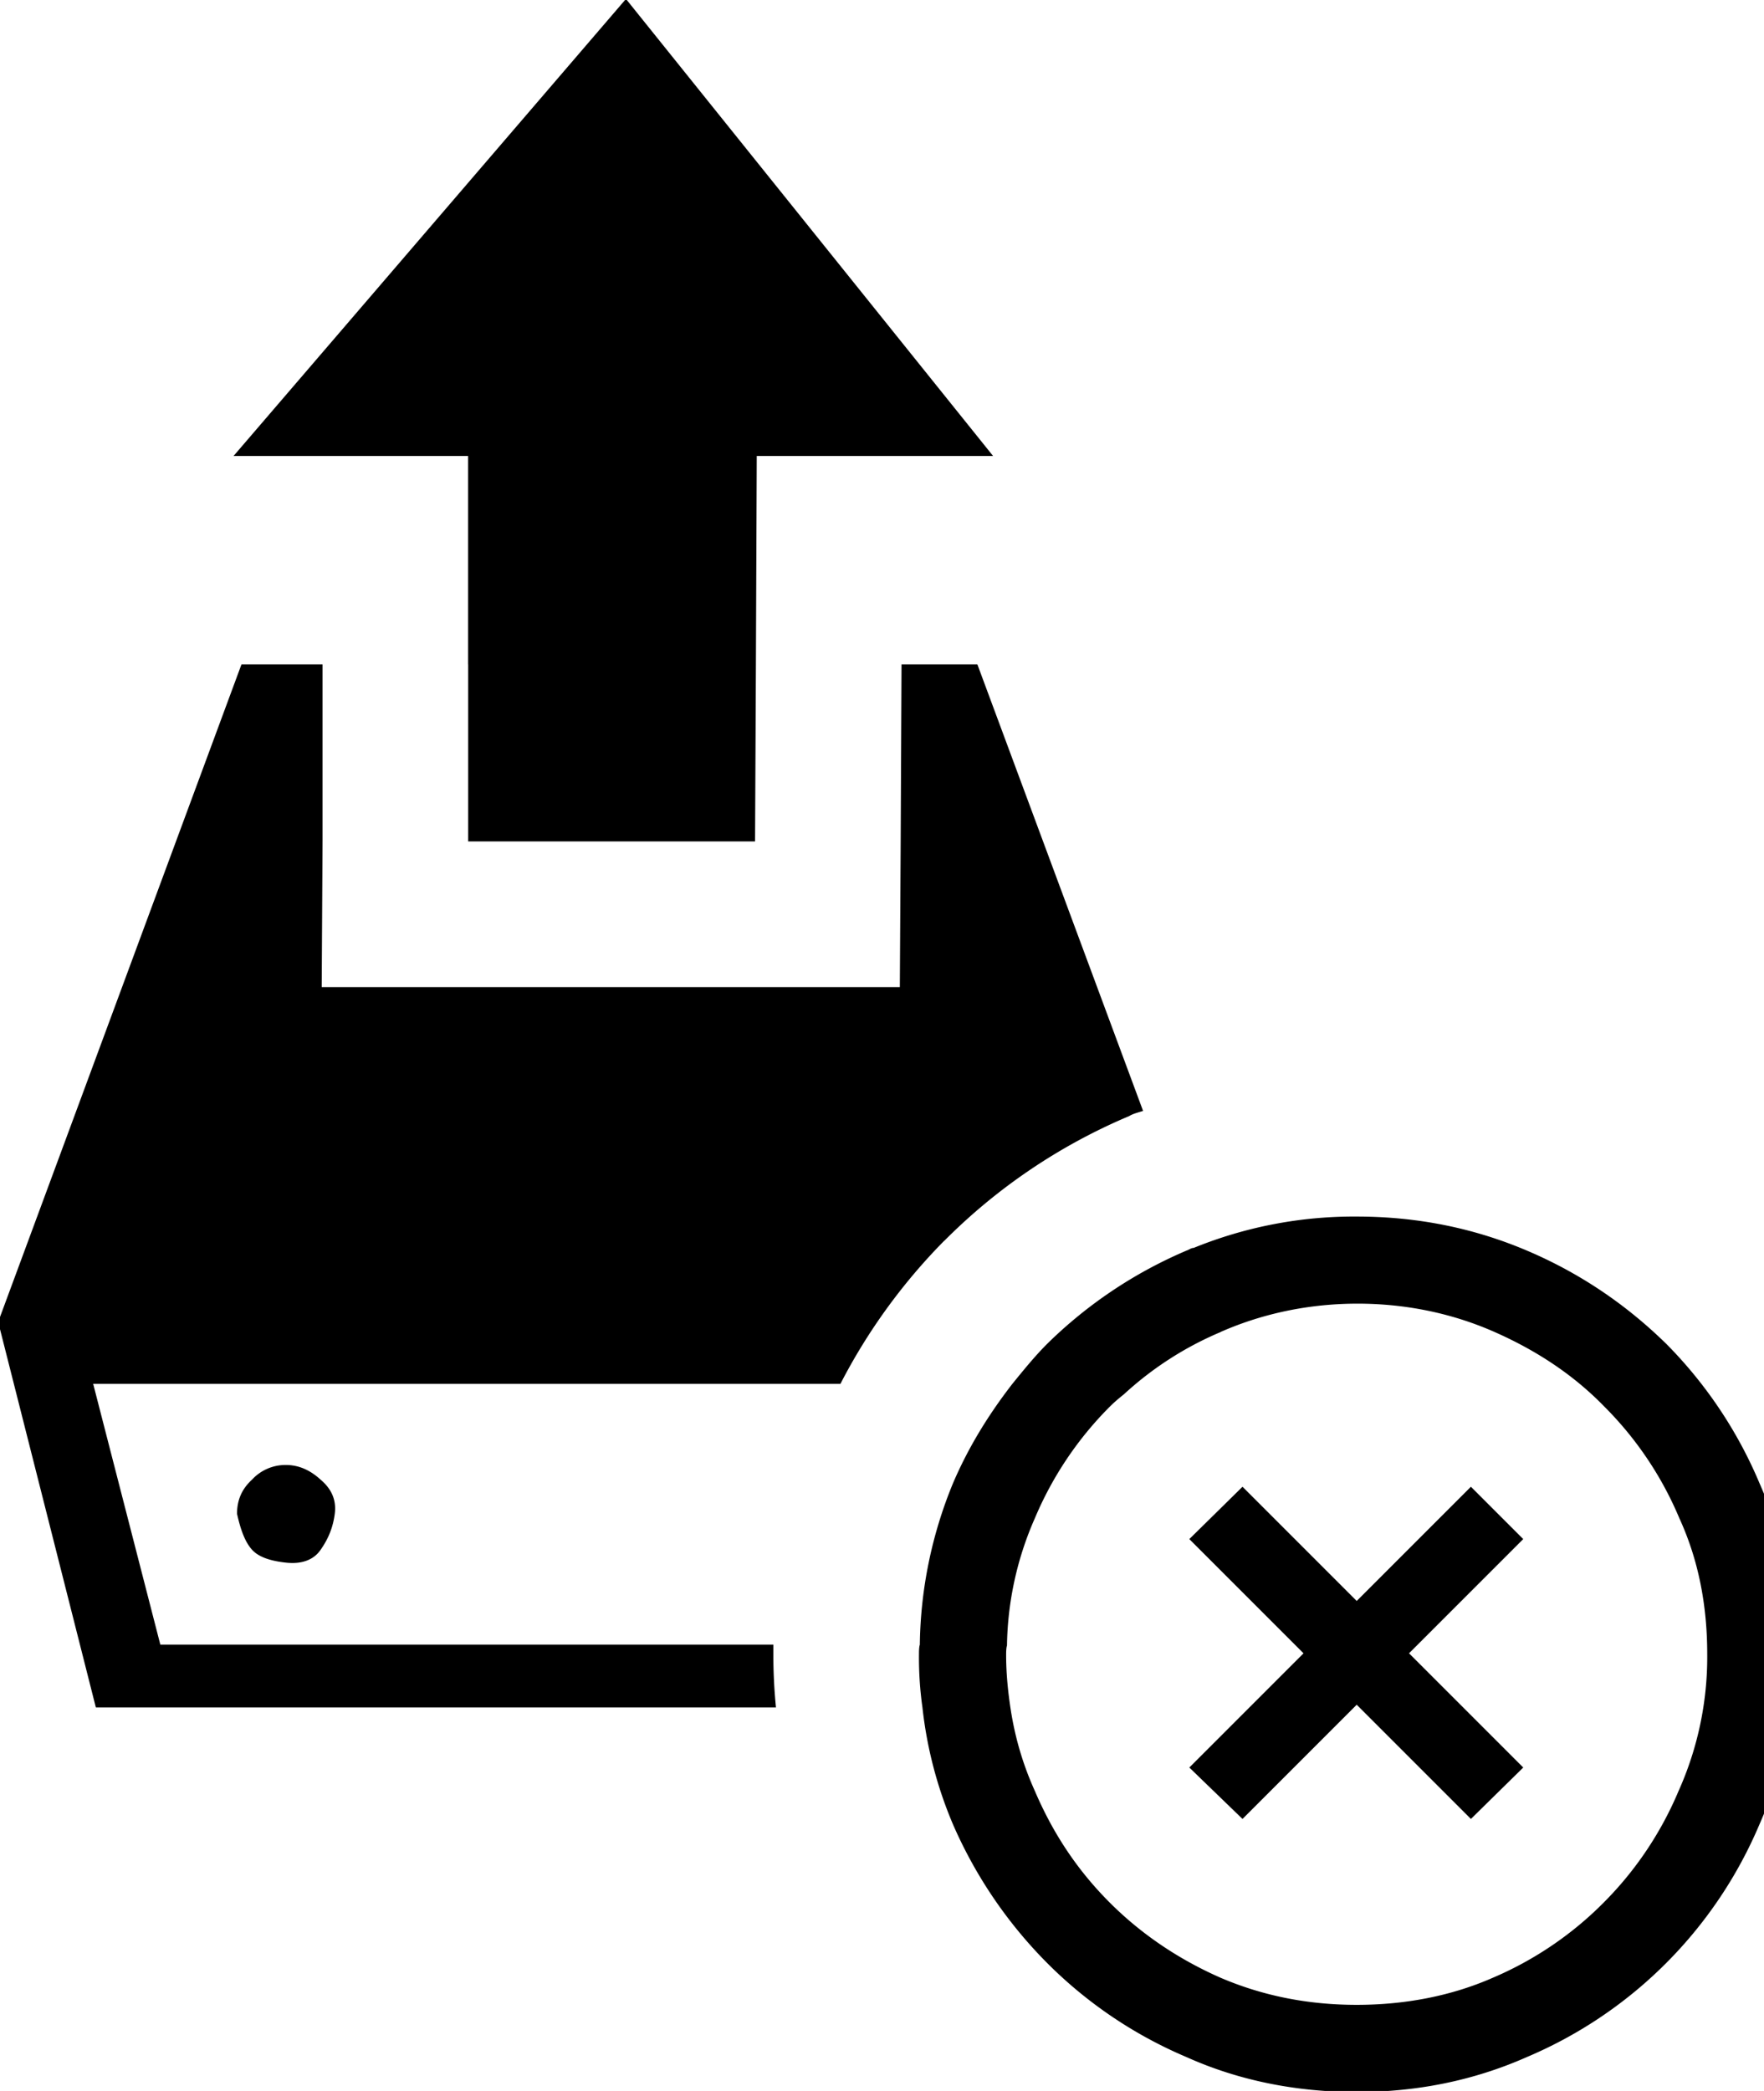<svg xmlns="http://www.w3.org/2000/svg" viewBox="0 0 27 32"><path d="M4.376 22.42c.2 0 .374.08.534.227.173.147.24.32.214.52s-.093.374-.214.547c-.107.16-.294.227-.534.2-.254-.027-.427-.093-.521-.2-.107-.12-.173-.307-.227-.547 0-.2.067-.374.227-.52a.695.695 0 0 1 .521-.227zm10.077-3.43a8.822 8.822 0 0 1 2.829-1.909c.067-.04.133-.053.214-.08l-2.536-6.833h-1.161l-.013 2.709-.013 2.229H4.924l.013-2.242v-2.696H3.696L-.028 20.231l1.495 5.899h10.41a8.215 8.215 0 0 1-.04-.814v-.147H2.454l-1.028-3.991h11.438a8.948 8.948 0 0 1 1.588-2.189zm13.012 6.326c0 .921-.174 1.788-.534 2.603a6.7 6.7 0 0 1-3.563 3.563c-.814.36-1.682.534-2.603.534s-1.802-.174-2.603-.534a6.7 6.7 0 0 1-2.135-1.441 6.933 6.933 0 0 1-1.441-2.122 6.33 6.33 0 0 1-.467-1.788 5.449 5.449 0 0 1-.053-.814c0-.04 0-.107.013-.147a6.689 6.689 0 0 1 .507-2.469c.24-.561.547-1.054.908-1.521.174-.214.347-.427.534-.614a6.883 6.883 0 0 1 2.135-1.428c.04-.013.067-.04.107-.04a6.5 6.5 0 0 1 2.496-.48c.921 0 1.788.174 2.603.52s1.521.827 2.135 1.428a6.734 6.734 0 0 1 1.428 2.135c.36.814.534 1.682.534 2.616zm-1.334 0c0-.747-.133-1.441-.427-2.082a5.329 5.329 0 0 0-1.148-1.708c-.48-.494-1.054-.867-1.695-1.148s-1.348-.427-2.082-.427c-.734 0-1.441.147-2.082.427-.013 0-.013.013-.027.013a5.118 5.118 0 0 0-1.468.948c-.067.053-.147.12-.214.187a5.356 5.356 0 0 0-1.148 1.708 5 5 0 0 0-.427 1.949c-.013.04-.013.107-.013.147 0 .28.027.547.067.814.067.44.187.854.374 1.268.28.654.654 1.215 1.148 1.708.48.48 1.054.867 1.695 1.148.654.28 1.348.414 2.082.414s1.441-.133 2.082-.414a5.34 5.34 0 0 0 1.695-1.148 5.356 5.356 0 0 0 1.148-1.708 5.01 5.01 0 0 0 .44-2.095zm-3.617-2.563l-1.748 1.748-1.748-1.748-.814.801 1.748 1.748-1.748 1.748.814.787 1.748-1.748 1.748 1.748.801-.787-1.748-1.748 1.748-1.748-.801-.801zM7.166 10.168v2.709h4.391l.013-2.709.013-3.19H15.2L9.581-.016 3.575 6.978h3.59v3.19z"/></svg>